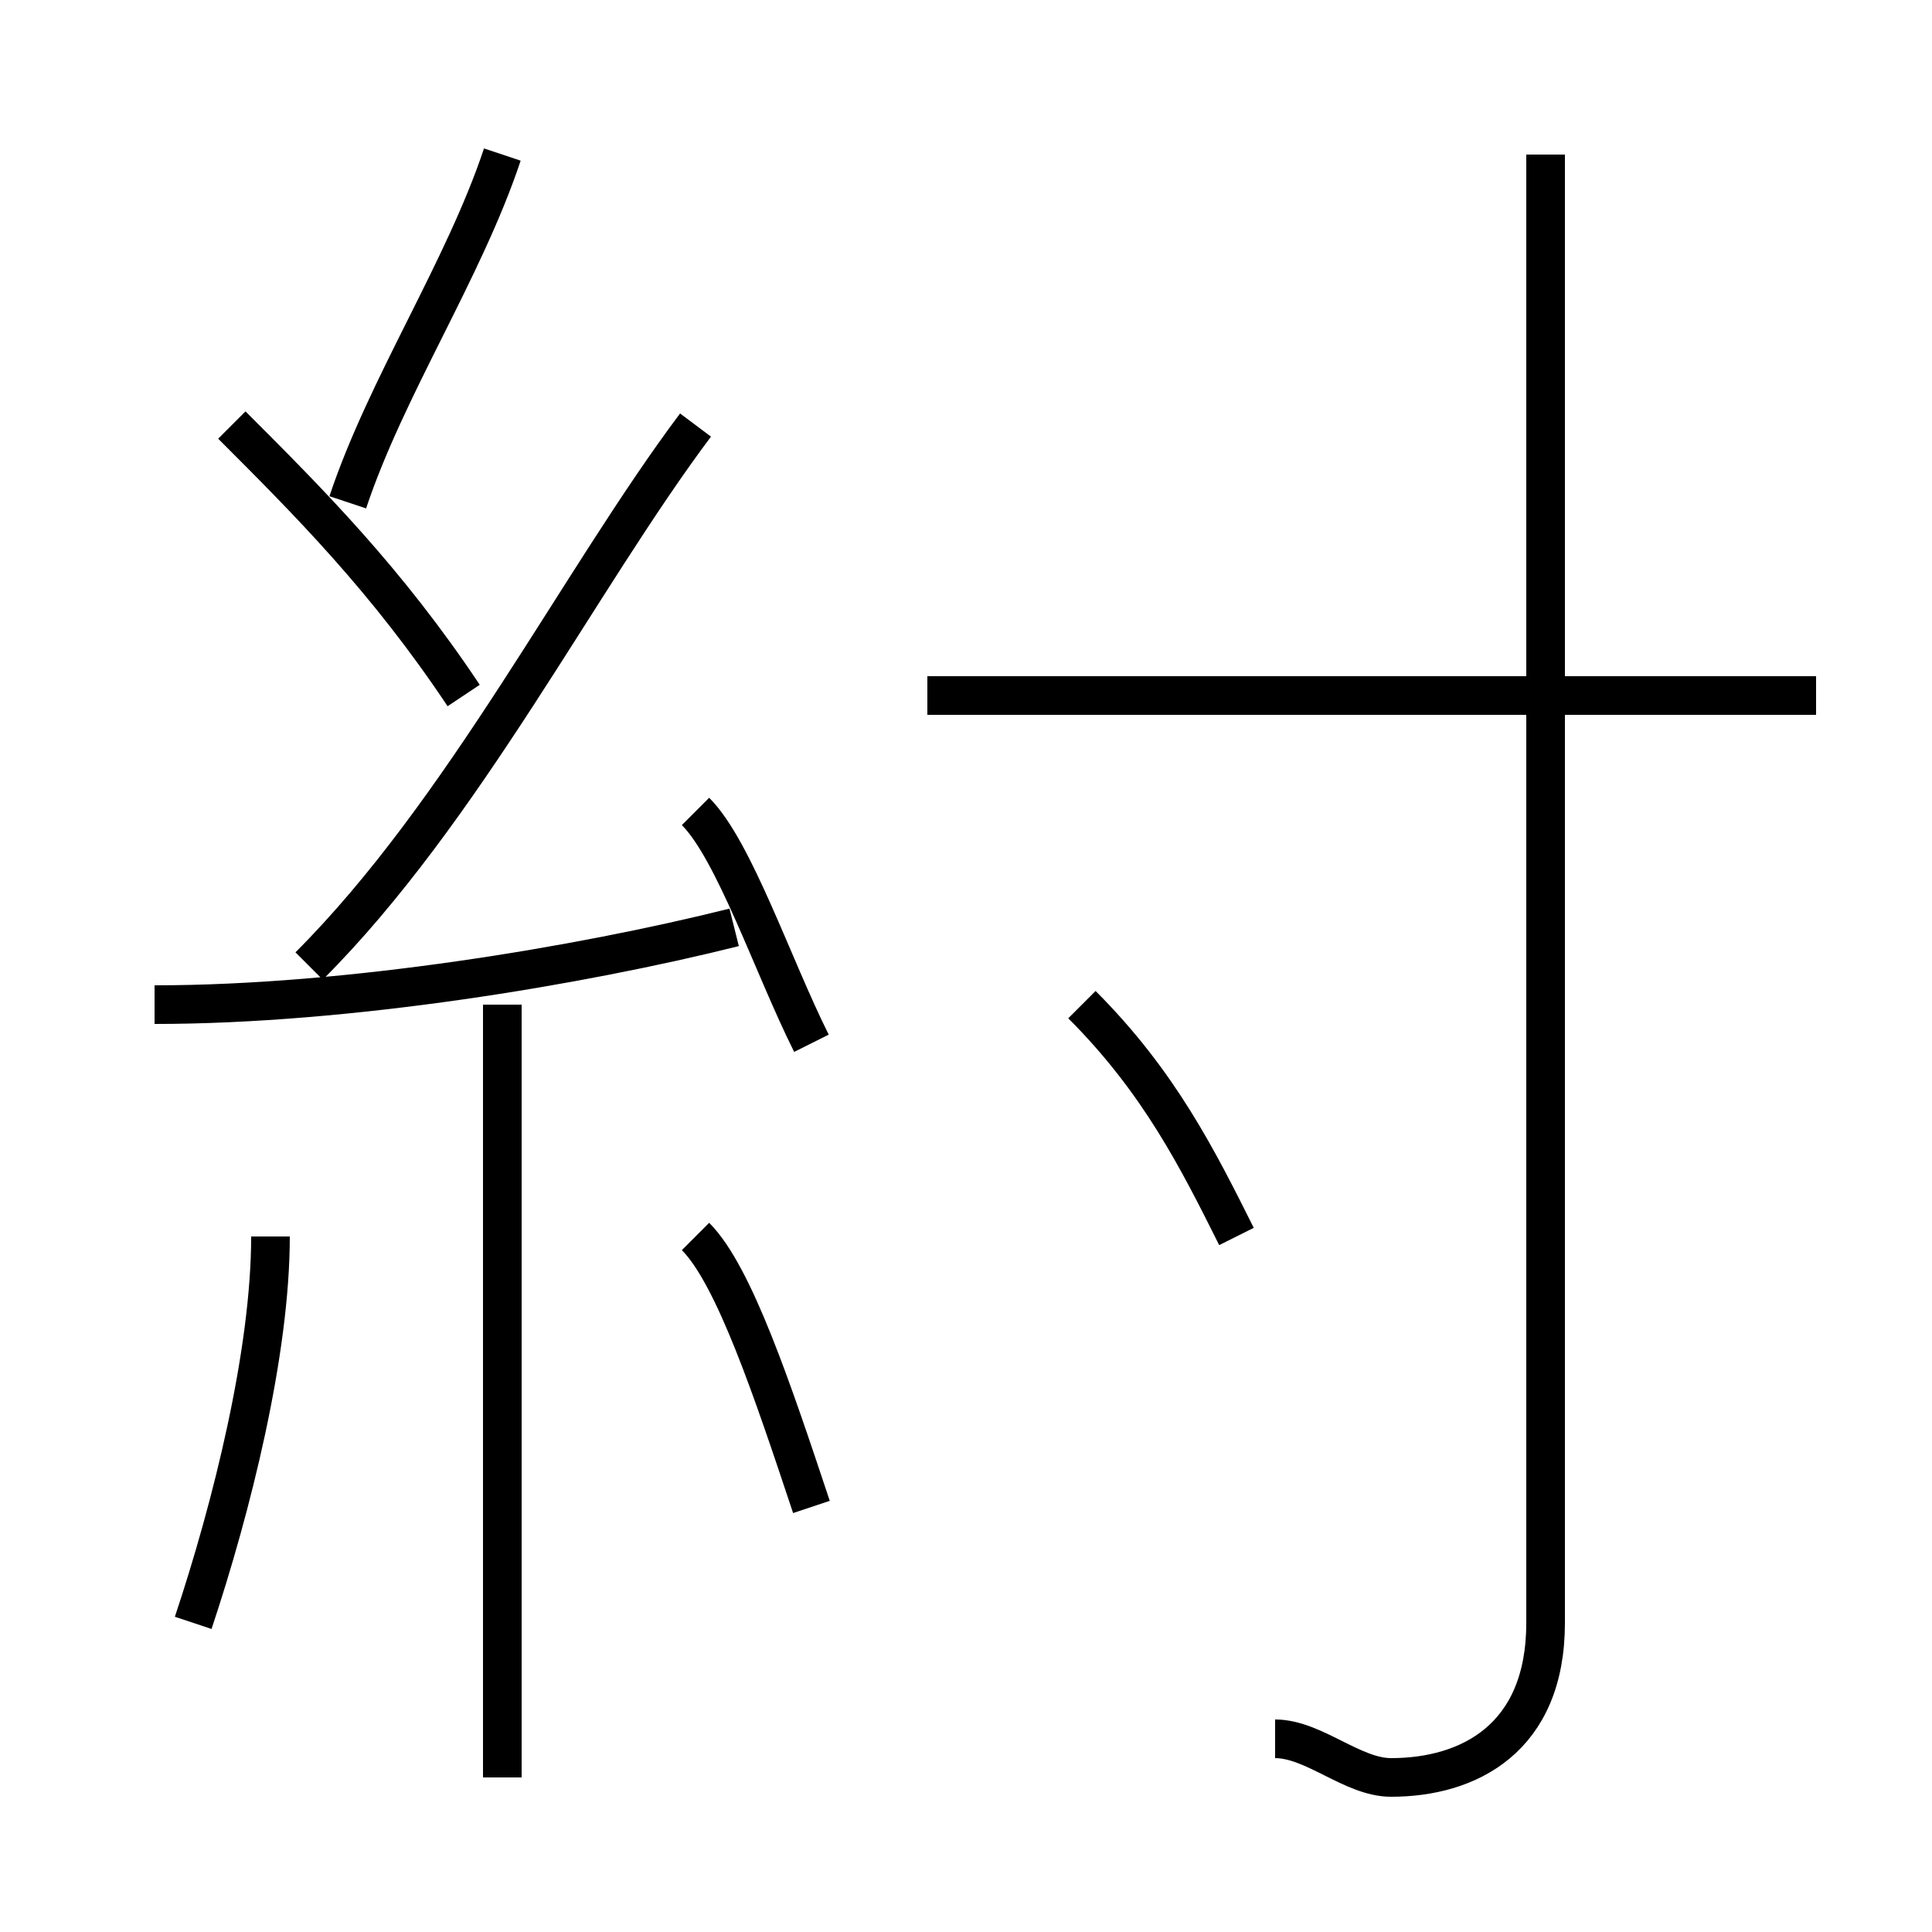 <?xml version='1.0' encoding='utf8'?>
<svg viewBox="0.0 -6.0 50.0 50.0" version="1.1" xmlns="http://www.w3.org/2000/svg">
<rect x="0.0" y="-6.0" width="50.0" height="50.0" fill="#808080" stroke="none"/>
<rect x="-1000" y="-1000" width="2000" height="2000" stroke="white" fill="white"/>
<g style="fill:white;stroke:#000000;  stroke-width:1">
<path d="M 33 1 C 34 1 35 2 36 2 C 38 2 40 1 40 -2 L 40 -40 M 5 -2 C 6 -5 7 -9 7 -12 M 13 2 L 13 -18 M 21 -5 C 20 -8 19 -11 18 -12 M 4 -18 C 9 -18 15 -19 19 -20 M 12 -26 C 10 -29 8 -31 6 -33 M 21 -17 C 20 -19 19 -22 18 -23 M 8 -19 C 12 -23 15 -29 18 -33 M 32 -12 C 31 -14 30 -16 28 -18 M 9 -31 C 10 -34 12 -37 13 -40 M 47 -26 L 24 -26" transform="translate(0.0 38.0)" />
</g>
</svg>